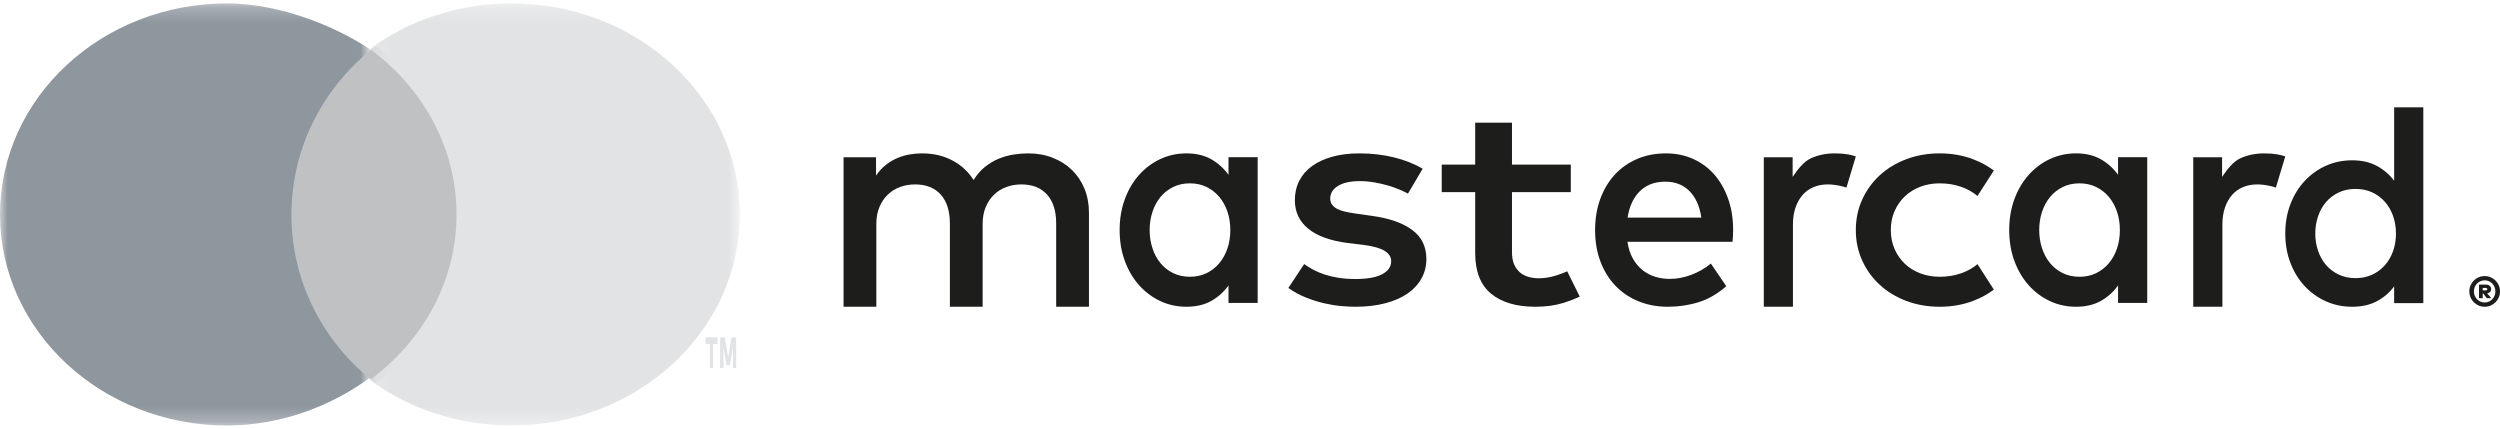 <?xml version="1.0" encoding="UTF-8"?>
<svg width="163px" height="28px" viewBox="0 0 163 28" version="1.1" xmlns="http://www.w3.org/2000/svg" xmlns:xlink="http://www.w3.org/1999/xlink">
    <!-- Generator: Sketch 51.3 (57544) - http://www.bohemiancoding.com/sketch -->
    <title>Page 1 Copy 4</title>
    <desc>Created with Sketch.</desc>
    <defs>
        <polygon id="path-1" points="23.989 0.221 0 0.221 0 27.742 23.989 27.742 23.989 0.221"></polygon>
        <polygon id="path-3" points="0.111 0.221 24.238 0.221 24.238 27.742 0.111 27.742"></polygon>
    </defs>
    <g id="facturacion" stroke="none" stroke-width="1" fill="none" fill-rule="evenodd">
        <g id="11_facturacion" transform="translate(-480, -212)">
            <g id="Page-1-Copy-4" transform="translate(480, 212)">
                <g id="Group-3">
                    <mask id="mask-2" fill="white">
                        <use xlink:href="#path-1"></use>
                    </mask>
                    <g id="Clip-2"></g>
                    <path d="M22.654,13.982 C24.372,9.84 26.652,6.631 24.719,3.627 C22.195,1.769 18.276,0.221 14.805,0.221 C6.629,0.221 -7.95954594e-05,6.382 -7.95954594e-05,13.982 C-7.95954594e-05,21.582 6.629,27.743 14.805,27.743 C18.276,27.743 21.589,26.488 24.113,24.63 C22.778,21.029 20.554,18.356 20.554,13.982 L22.654,13.982 Z" id="Fill-1" fill="#8E969E" mask="url(#mask-2)"></path>
                </g>
                <path d="M19,14 C19,18.46 21.151,22.43 24.5,25 C27.849,22.43 30,18.46 30,14 C30,9.54 27.849,5.57 24.5,3 C21.151,5.57 19,9.54 19,14" id="Fill-4" fill="#BFC1C2"></path>
                <path d="M68.633,10.285 C68.148,10.095 67.618,10 67.041,10 C66.735,10 66.418,10.025 66.089,10.076 C65.76,10.127 65.438,10.217 65.122,10.346 C64.807,10.475 64.507,10.653 64.221,10.88 C63.937,11.107 63.688,11.394 63.478,11.739 C63.139,11.197 62.679,10.772 62.099,10.463 C61.519,10.155 60.856,10 60.11,10 C59.858,10 59.599,10.022 59.331,10.066 C59.063,10.11 58.796,10.187 58.532,10.295 C58.267,10.404 58.014,10.551 57.774,10.738 C57.533,10.924 57.314,11.16 57.117,11.445 L57.117,10.254 L55,10.254 L55,20 L57.137,20 L57.137,14.598 C57.137,14.184 57.205,13.817 57.341,13.494 C57.477,13.172 57.658,12.903 57.886,12.686 C58.113,12.469 58.379,12.304 58.684,12.192 C58.99,12.08 59.316,12.024 59.662,12.024 C60.381,12.024 60.939,12.245 61.336,12.686 C61.733,13.126 61.932,13.757 61.932,14.578 L61.932,20 L64.068,20 L64.068,14.598 C64.068,14.184 64.136,13.817 64.272,13.494 C64.408,13.172 64.589,12.903 64.817,12.686 C65.044,12.469 65.311,12.304 65.616,12.192 C65.921,12.08 66.247,12.024 66.593,12.024 C67.312,12.024 67.87,12.245 68.267,12.686 C68.664,13.126 68.863,13.757 68.863,14.578 L68.863,20 L71,20 L71,13.876 C71,13.306 70.904,12.784 70.71,12.309 C70.517,11.835 70.243,11.426 69.891,11.083 C69.538,10.741 69.119,10.475 68.633,10.285 Z" id="Fill-6" fill="#1D1D1B"></path>
                <path d="M80.025,16.21 C79.898,16.581 79.719,16.901 79.488,17.173 C79.258,17.444 78.982,17.657 78.66,17.813 C78.338,17.968 77.981,18.045 77.586,18.045 C77.174,18.045 76.805,17.964 76.481,17.803 C76.156,17.641 75.882,17.423 75.657,17.148 C75.433,16.873 75.26,16.551 75.139,16.181 C75.017,15.81 74.957,15.417 74.957,15 C74.957,14.583 75.017,14.19 75.139,13.819 C75.26,13.449 75.433,13.127 75.657,12.852 C75.882,12.578 76.156,12.36 76.481,12.197 C76.805,12.035 77.174,11.954 77.586,11.954 C77.981,11.954 78.338,12.032 78.66,12.187 C78.982,12.343 79.258,12.556 79.488,12.827 C79.719,13.099 79.898,13.419 80.025,13.79 C80.153,14.16 80.216,14.564 80.216,15 C80.216,15.436 80.153,15.84 80.025,16.21 Z M80.098,11.399 C79.794,10.976 79.419,10.637 78.97,10.382 C78.521,10.128 77.984,10 77.359,10 C76.746,10 76.176,10.124 75.648,10.372 C75.12,10.62 74.659,10.966 74.265,11.409 C73.87,11.852 73.561,12.379 73.337,12.991 C73.112,13.603 73,14.273 73,15 C73,15.728 73.112,16.397 73.337,17.009 C73.561,17.621 73.87,18.148 74.265,18.591 C74.659,19.034 75.12,19.38 75.648,19.628 C76.176,19.876 76.746,20 77.359,20 C77.984,20 78.521,19.874 78.97,19.623 C79.419,19.372 79.794,19.034 80.098,18.611 L80.098,19.752 L82,19.752 L82,10.248 L80.098,10.248 L80.098,11.399 Z" id="Fill-8" fill="#1D1D1B"></path>
                <path d="M92.065,14.985 C91.441,14.531 90.573,14.228 89.461,14.076 L88.41,13.927 C88.176,13.893 87.956,13.855 87.751,13.812 C87.545,13.769 87.368,13.711 87.22,13.638 C87.071,13.565 86.952,13.473 86.864,13.36 C86.775,13.247 86.731,13.108 86.731,12.942 C86.731,12.605 86.899,12.331 87.236,12.122 C87.572,11.914 88.045,11.809 88.654,11.809 C88.973,11.809 89.286,11.836 89.595,11.889 C89.903,11.942 90.195,12.008 90.471,12.088 C90.747,12.167 90.999,12.255 91.226,12.351 C91.452,12.447 91.643,12.539 91.799,12.624 L92.756,11.004 C92.224,10.686 91.604,10.439 90.896,10.263 C90.187,10.088 89.433,10 88.633,10 C87.981,10 87.396,10.071 86.879,10.214 C86.363,10.356 85.921,10.558 85.557,10.82 C85.192,11.082 84.912,11.402 84.717,11.779 C84.522,12.157 84.425,12.581 84.425,13.052 C84.425,13.821 84.717,14.442 85.302,14.916 C85.886,15.389 86.745,15.699 87.878,15.845 L88.941,15.974 C89.55,16.054 89.996,16.182 90.28,16.357 C90.563,16.533 90.705,16.756 90.705,17.028 C90.705,17.386 90.509,17.669 90.12,17.878 C89.731,18.086 89.153,18.191 88.388,18.191 C87.971,18.191 87.597,18.164 87.268,18.111 C86.938,18.059 86.637,17.987 86.364,17.898 C86.091,17.808 85.847,17.706 85.631,17.59 C85.415,17.473 85.215,17.349 85.031,17.217 L84,18.777 C84.368,19.036 84.755,19.245 85.158,19.403 C85.562,19.563 85.959,19.687 86.348,19.776 C86.738,19.866 87.106,19.925 87.453,19.955 C87.8,19.985 88.105,20 88.367,20 C89.097,20 89.75,19.924 90.327,19.771 C90.904,19.619 91.39,19.405 91.783,19.13 C92.177,18.855 92.477,18.527 92.686,18.146 C92.896,17.765 93,17.346 93,16.889 C93,16.073 92.688,15.439 92.065,14.985" id="Fill-10" fill="#1D1D1B"></path>
                <path d="M106.119,14.187 C106.171,13.843 106.261,13.527 106.391,13.239 C106.519,12.951 106.686,12.703 106.889,12.495 C107.092,12.287 107.334,12.126 107.614,12.014 C107.895,11.902 108.216,11.845 108.577,11.845 C109.222,11.845 109.748,12.05 110.155,12.46 C110.561,12.87 110.819,13.446 110.929,14.187 L106.119,14.187 Z M111.776,11.384 C111.392,10.944 110.931,10.604 110.392,10.362 C109.853,10.121 109.261,10 108.616,10 C107.932,10 107.308,10.121 106.744,10.362 C106.179,10.604 105.693,10.944 105.287,11.384 C104.881,11.824 104.564,12.351 104.339,12.966 C104.113,13.581 104,14.259 104,15 C104,15.754 104.116,16.438 104.349,17.053 C104.581,17.669 104.906,18.194 105.326,18.631 C105.745,19.067 106.245,19.405 106.826,19.642 C107.406,19.881 108.045,20 108.742,20 C109.445,20 110.114,19.901 110.75,19.702 C111.385,19.504 111.987,19.157 112.554,18.661 L111.548,17.183 C111.161,17.5 110.734,17.746 110.266,17.921 C109.798,18.097 109.332,18.184 108.868,18.184 C108.539,18.184 108.223,18.138 107.919,18.045 C107.616,17.953 107.342,17.809 107.097,17.614 C106.851,17.419 106.642,17.169 106.468,16.865 C106.294,16.561 106.174,16.194 106.11,15.764 L112.961,15.764 C112.974,15.645 112.984,15.519 112.99,15.387 C112.997,15.255 113,15.122 113,14.99 C113,14.249 112.892,13.573 112.675,12.961 C112.459,12.35 112.159,11.824 111.776,11.384 Z" id="Fill-12" fill="#1D1D1B"></path>
                <path d="M138.025,16.21 C137.898,16.581 137.719,16.901 137.488,17.173 C137.258,17.444 136.982,17.657 136.66,17.813 C136.339,17.968 135.981,18.045 135.587,18.045 C135.174,18.045 134.806,17.964 134.481,17.803 C134.157,17.641 133.882,17.423 133.658,17.148 C133.433,16.873 133.26,16.551 133.139,16.181 C133.017,15.81 132.957,15.417 132.957,15 C132.957,14.583 133.017,14.19 133.139,13.819 C133.26,13.449 133.433,13.127 133.658,12.852 C133.882,12.578 134.157,12.36 134.481,12.197 C134.806,12.035 135.174,11.954 135.587,11.954 C135.981,11.954 136.339,12.032 136.66,12.187 C136.982,12.343 137.258,12.556 137.488,12.827 C137.719,13.099 137.898,13.419 138.025,13.79 C138.152,14.16 138.216,14.564 138.216,15 C138.216,15.436 138.152,15.84 138.025,16.21 Z M138.098,11.399 C137.795,10.976 137.418,10.637 136.97,10.382 C136.521,10.128 135.984,10 135.359,10 C134.746,10 134.176,10.124 133.648,10.372 C133.121,10.62 132.659,10.966 132.265,11.409 C131.871,11.852 131.561,12.379 131.337,12.991 C131.112,13.603 131,14.273 131,15 C131,15.728 131.112,16.397 131.337,17.009 C131.561,17.621 131.871,18.148 132.265,18.591 C132.659,19.034 133.121,19.38 133.648,19.628 C134.176,19.876 134.746,20 135.359,20 C135.984,20 136.521,19.874 136.97,19.623 C137.418,19.372 137.795,19.034 138.098,18.611 L138.098,19.752 L140,19.752 L140,10.248 L138.098,10.248 L138.098,11.399 Z" id="Fill-14" fill="#1D1D1B"></path>
                <path d="M101.454,17.964 C101.07,18.083 100.691,18.143 100.318,18.143 C100.074,18.143 99.847,18.111 99.638,18.048 C99.429,17.986 99.245,17.887 99.09,17.752 C98.933,17.616 98.809,17.442 98.718,17.229 C98.627,17.015 98.581,16.757 98.581,16.455 L98.581,12.525 L102.416,12.525 L102.416,10.734 L98.581,10.734 L98.581,8 L96.182,8 L96.182,10.734 L94,10.734 L94,12.525 L96.182,12.525 L96.182,16.493 C96.182,17.693 96.526,18.578 97.216,19.147 C97.905,19.715 98.871,20 100.112,20 C100.805,20 101.427,19.912 101.98,19.736 C102.345,19.619 102.684,19.487 103,19.34 L102.184,17.69 C101.953,17.792 101.711,17.884 101.454,17.964" id="Fill-16" fill="#1D1D1B"></path>
                <path d="M119.635,10 C119.053,10 118.528,10.109 118.059,10.326 C117.59,10.543 117.197,11.065 116.88,11.533 L116.88,10.255 L115,10.255 L115,20 L116.9,20 L116.9,14.639 C116.9,14.225 116.956,13.856 117.068,13.53 C117.181,13.205 117.336,12.93 117.534,12.706 C117.732,12.482 117.97,12.313 118.247,12.198 C118.525,12.082 118.828,12.024 119.159,12.024 C119.41,12.024 119.681,12.055 119.971,12.116 C120.12,12.147 120.258,12.186 120.388,12.231 L121,10.197 C120.834,10.143 120.665,10.096 120.492,10.066 C120.237,10.022 119.951,10 119.635,10" id="Fill-18" fill="#1D1D1B"></path>
                <path d="M147.635,10 C147.054,10 146.528,10.109 146.059,10.326 C145.59,10.543 145.197,11.065 144.88,11.533 L144.88,10.255 L143,10.255 L143,20 L144.9,20 L144.9,14.639 C144.9,14.225 144.956,13.856 145.069,13.53 C145.181,13.205 145.336,12.93 145.534,12.706 C145.732,12.482 145.97,12.313 146.247,12.198 C146.525,12.082 146.828,12.024 147.159,12.024 C147.41,12.024 147.681,12.055 147.972,12.116 C148.12,12.147 148.258,12.186 148.387,12.231 L149,10.197 C148.834,10.143 148.665,10.096 148.492,10.066 C148.237,10.022 147.952,10 147.635,10" id="Fill-20" fill="#1D1D1B"></path>
                <path d="M156.025,16.382 C155.898,16.735 155.719,17.041 155.488,17.3 C155.258,17.559 154.982,17.763 154.661,17.911 C154.338,18.06 153.981,18.134 153.587,18.134 C153.174,18.134 152.805,18.056 152.481,17.902 C152.156,17.747 151.882,17.539 151.657,17.277 C151.433,17.015 151.26,16.707 151.139,16.353 C151.017,15.999 150.957,15.624 150.957,15.226 C150.957,14.828 151.017,14.452 151.139,14.099 C151.26,13.745 151.433,13.437 151.657,13.175 C151.882,12.913 152.156,12.705 152.481,12.55 C152.805,12.395 153.174,12.318 153.587,12.318 C153.981,12.318 154.338,12.392 154.661,12.54 C154.982,12.689 155.258,12.893 155.488,13.151 C155.719,13.41 155.898,13.717 156.025,14.07 C156.153,14.424 156.216,14.809 156.216,15.226 C156.216,15.642 156.153,16.028 156.025,16.382 Z M156.098,7 L156.098,11.787 C155.795,11.383 155.419,11.06 154.97,10.816 C154.521,10.574 153.984,10.452 153.359,10.452 C152.746,10.452 152.176,10.57 151.648,10.807 C151.12,11.044 150.659,11.374 150.265,11.797 C149.871,12.22 149.561,12.724 149.337,13.308 C149.112,13.892 149,14.531 149,15.226 C149,15.921 149.112,16.56 149.337,17.144 C149.561,17.728 149.871,18.232 150.265,18.655 C150.659,19.078 151.12,19.408 151.648,19.645 C152.176,19.881 152.746,20 153.359,20 C153.984,20 154.521,19.88 154.97,19.64 C155.419,19.4 155.795,19.078 156.098,18.674 L156.098,19.763 L158,19.763 L158,7 L156.098,7 Z" id="Fill-22" fill="#1D1D1B"></path>
                <path d="M124.195,12.803 C124.478,12.535 124.814,12.326 125.203,12.177 C125.593,12.029 126.014,11.954 126.466,11.954 C126.965,11.954 127.428,12.029 127.856,12.177 C128.27,12.321 128.628,12.522 128.932,12.777 L130,11.117 C129.6,10.818 129.149,10.573 128.647,10.382 C127.979,10.128 127.252,10 126.466,10 C125.681,10 124.954,10.128 124.285,10.382 C123.616,10.636 123.04,10.987 122.555,11.433 C122.071,11.88 121.69,12.407 121.414,13.016 C121.138,13.624 121,14.286 121,15 C121,15.714 121.138,16.376 121.414,16.984 C121.69,17.593 122.071,18.12 122.555,18.566 C123.04,19.013 123.616,19.363 124.285,19.618 C124.954,19.872 125.681,20 126.466,20 C127.252,20 127.979,19.872 128.647,19.618 C129.149,19.427 129.6,19.182 130,18.883 L128.932,17.222 C128.628,17.478 128.27,17.678 127.856,17.822 C127.428,17.971 126.965,18.045 126.466,18.045 C126.014,18.045 125.593,17.971 125.203,17.822 C124.814,17.673 124.478,17.465 124.195,17.197 C123.912,16.93 123.689,16.609 123.526,16.235 C123.363,15.861 123.282,15.45 123.282,15 C123.282,14.55 123.363,14.139 123.526,13.765 C123.689,13.391 123.912,13.07 124.195,12.803" id="Fill-24" fill="#1D1D1B"></path>
                <path d="M47.79,24 L47.79,22.612 L47.588,23.81 L47.366,23.81 L47.164,22.616 L47.164,24 L46.954,24 L46.954,22 L47.255,22 L47.478,23.281 L47.699,22 L48,22 L48,24 L47.79,24 Z M46.285,24 L46.285,22.431 L46,22.431 L46,22 L46.779,22 L46.779,22.431 L46.495,22.431 L46.495,24 L46.285,24 Z" id="Fill-26" fill="#E2E3E4"></path>
                <path d="M161.874,18.772 L161.874,18.934 L162.055,18.934 C162.093,18.934 162.122,18.928 162.142,18.916 C162.162,18.904 162.172,18.884 162.172,18.854 C162.172,18.826 162.162,18.805 162.142,18.792 C162.122,18.779 162.093,18.772 162.055,18.772 L161.874,18.772 Z M162.06,18.556 C162.178,18.556 162.268,18.583 162.329,18.637 C162.39,18.691 162.421,18.764 162.421,18.854 C162.421,18.925 162.399,18.984 162.355,19.031 C162.311,19.078 162.247,19.108 162.163,19.123 L162.432,19.442 L162.142,19.442 L161.902,19.132 L161.874,19.132 L161.874,19.442 L161.631,19.442 L161.631,18.556 L162.06,18.556 Z M162.004,19.722 C162.1,19.722 162.191,19.703 162.276,19.665 C162.361,19.627 162.435,19.576 162.498,19.51 C162.56,19.445 162.61,19.369 162.645,19.281 C162.681,19.193 162.699,19.099 162.699,18.999 C162.699,18.899 162.681,18.805 162.645,18.717 C162.61,18.629 162.56,18.553 162.498,18.488 C162.435,18.424 162.361,18.373 162.276,18.335 C162.191,18.297 162.1,18.278 162.004,18.278 C161.904,18.278 161.811,18.297 161.726,18.335 C161.64,18.373 161.565,18.424 161.502,18.488 C161.438,18.553 161.389,18.629 161.352,18.717 C161.317,18.805 161.299,18.899 161.299,18.999 C161.299,19.099 161.317,19.193 161.352,19.281 C161.389,19.369 161.438,19.445 161.502,19.51 C161.565,19.576 161.64,19.627 161.726,19.665 C161.811,19.703 161.904,19.722 162.004,19.722 Z M162.004,18 C162.142,18 162.271,18.026 162.393,18.079 C162.514,18.131 162.619,18.203 162.71,18.293 C162.799,18.384 162.87,18.49 162.923,18.611 C162.974,18.732 163,18.861 163,18.999 C163,19.135 162.974,19.264 162.923,19.386 C162.87,19.508 162.799,19.614 162.71,19.705 C162.619,19.796 162.514,19.868 162.393,19.921 C162.271,19.974 162.142,20 162.004,20 C161.862,20 161.731,19.974 161.607,19.921 C161.485,19.868 161.379,19.796 161.289,19.705 C161.199,19.614 161.128,19.508 161.077,19.386 C161.026,19.264 161,19.135 161,18.999 C161,18.861 161.026,18.732 161.077,18.611 C161.128,18.49 161.199,18.384 161.289,18.293 C161.379,18.203 161.485,18.131 161.607,18.079 C161.731,18.026 161.862,18 162.004,18 Z" id="Fill-28" fill="#1D1D1B"></path>
                <g id="Group-32" transform="translate(24, 0)">
                    <mask id="mask-4" fill="white">
                        <use xlink:href="#path-3"></use>
                    </mask>
                    <g id="Clip-31"></g>
                    <path d="M9.347,0.221 C5.857,0.221 2.65,1.333 0.111,3.192 C3.554,5.712 5.765,9.607 5.765,13.982 C5.765,18.356 3.554,22.251 0.111,24.771 C2.65,26.63 5.857,27.743 9.347,27.743 C17.571,27.743 24.238,21.581 24.238,13.982 C24.238,6.382 17.571,0.221 9.347,0.221" id="Fill-30" fill="#E2E3E4" mask="url(#mask-4)"></path>
                </g>
            </g>
        </g>
    </g>
</svg>